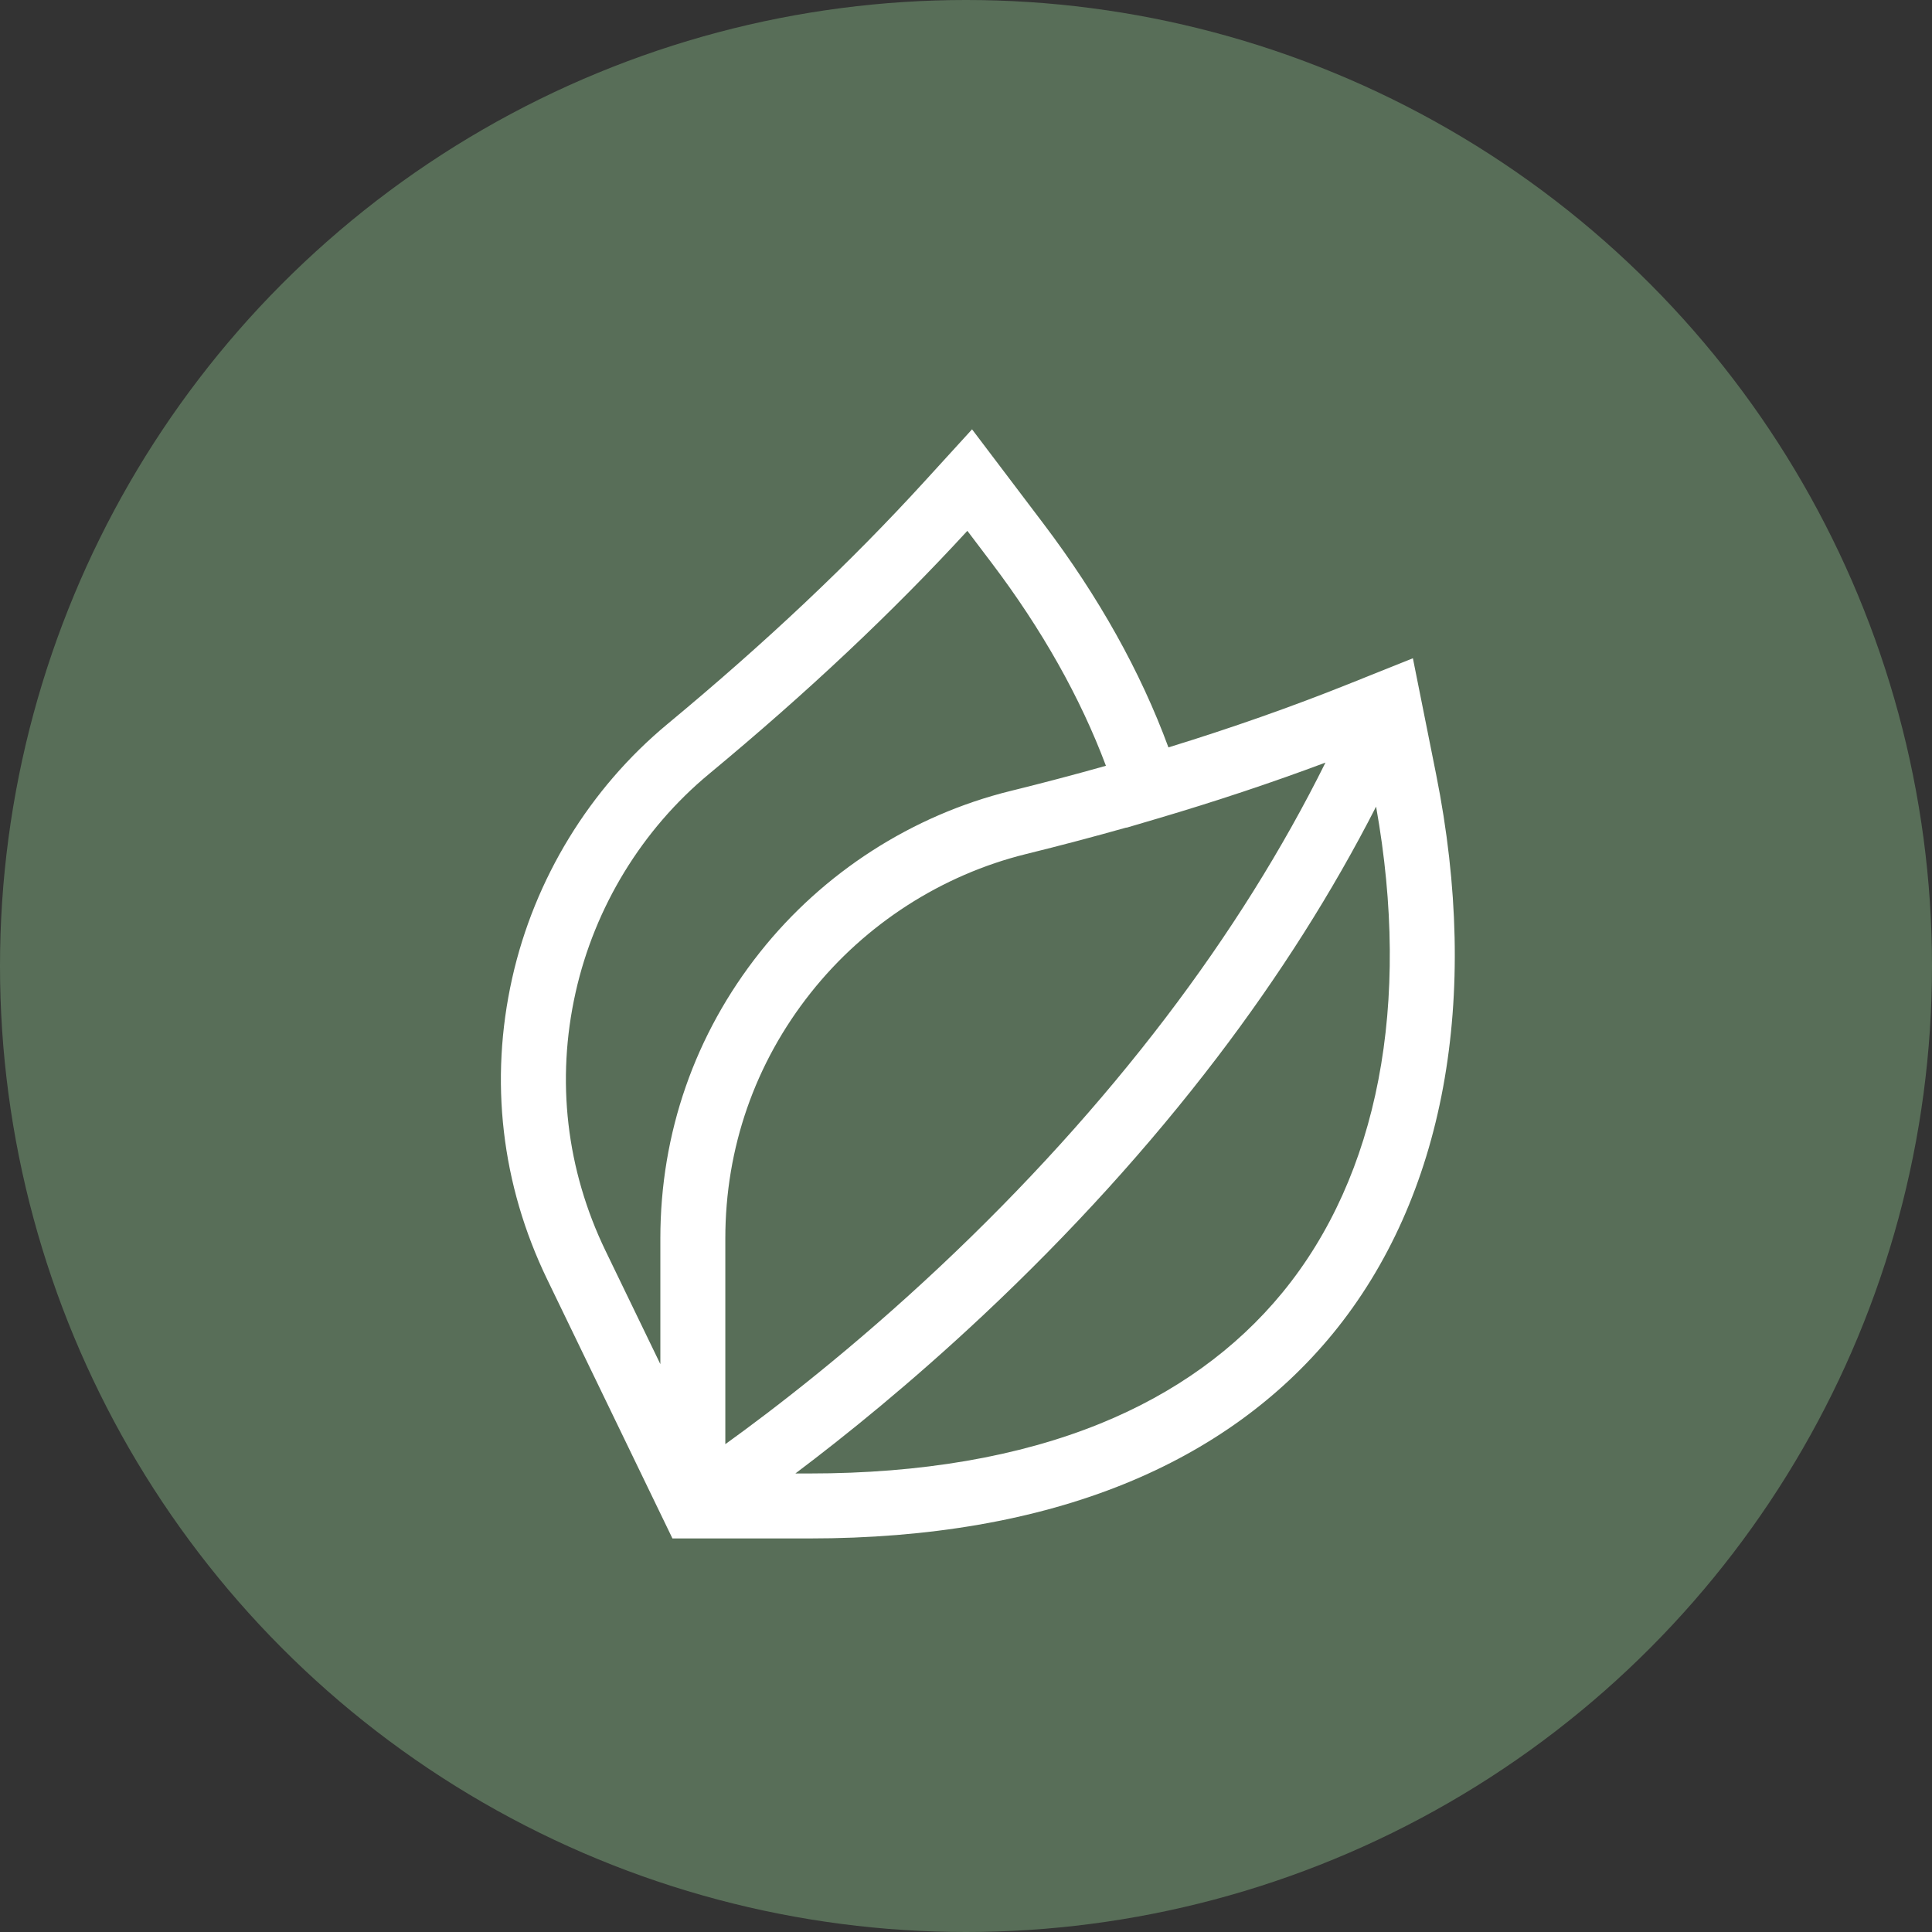 <svg width="54" height="54" viewBox="0 0 54 54" fill="none" xmlns="http://www.w3.org/2000/svg">
<rect x="0" y="0" width="54" height="54" fill="#333333" stroke="none"/>
<circle cx="27" cy="27" r="27" transform="rotate(-180 27 27)" fill="#586E58"/>
<path d="M40.139 21.638L39.491 18.399L37.687 19.121C36.104 19.755 34.416 20.349 32.658 20.89C31.881 18.776 30.708 16.676 29.162 14.633L27.169 12L25.859 13.436C23.771 15.724 21.416 17.948 18.657 20.236C16.48 22.041 14.938 24.564 14.316 27.339C13.675 30.2 14.013 33.11 15.292 35.755L18.795 43H22.627C25.977 43 28.94 42.486 31.434 41.473C33.799 40.513 35.756 39.101 37.251 37.278C40.37 33.472 41.396 27.918 40.139 21.638ZM37.047 21.315C35.852 23.724 34.357 26.113 32.584 28.442C30.761 30.836 28.644 33.173 26.29 35.386C23.835 37.695 21.627 39.39 20.273 40.365V34.614C20.273 32.09 21.1 29.714 22.666 27.742C24.185 25.828 26.32 24.453 28.678 23.871C29.634 23.635 30.574 23.387 31.483 23.13L31.485 23.135L32.315 22.89C32.323 22.888 32.331 22.886 32.339 22.883V22.883C33.969 22.402 35.546 21.877 37.047 21.315ZM16.089 27.736C16.623 25.351 17.947 23.184 19.816 21.634C22.569 19.351 24.934 17.126 27.038 14.837L27.714 15.73C29.123 17.592 30.196 19.497 30.911 21.404C30.046 21.648 29.152 21.884 28.243 22.108C25.497 22.785 23.011 24.385 21.243 26.613C19.42 28.909 18.457 31.676 18.457 34.614V38.128L16.927 34.965C15.828 32.693 15.538 30.193 16.089 27.736ZM35.846 36.126C34.545 37.712 32.831 38.945 30.751 39.79C28.475 40.715 25.742 41.184 22.627 41.184H22.231C23.603 40.152 25.459 38.659 27.503 36.739C29.935 34.455 32.125 32.041 34.013 29.564C35.76 27.272 37.249 24.92 38.462 22.545C39.446 28.052 38.525 32.858 35.846 36.126Z" fill="white"/>
</svg>
